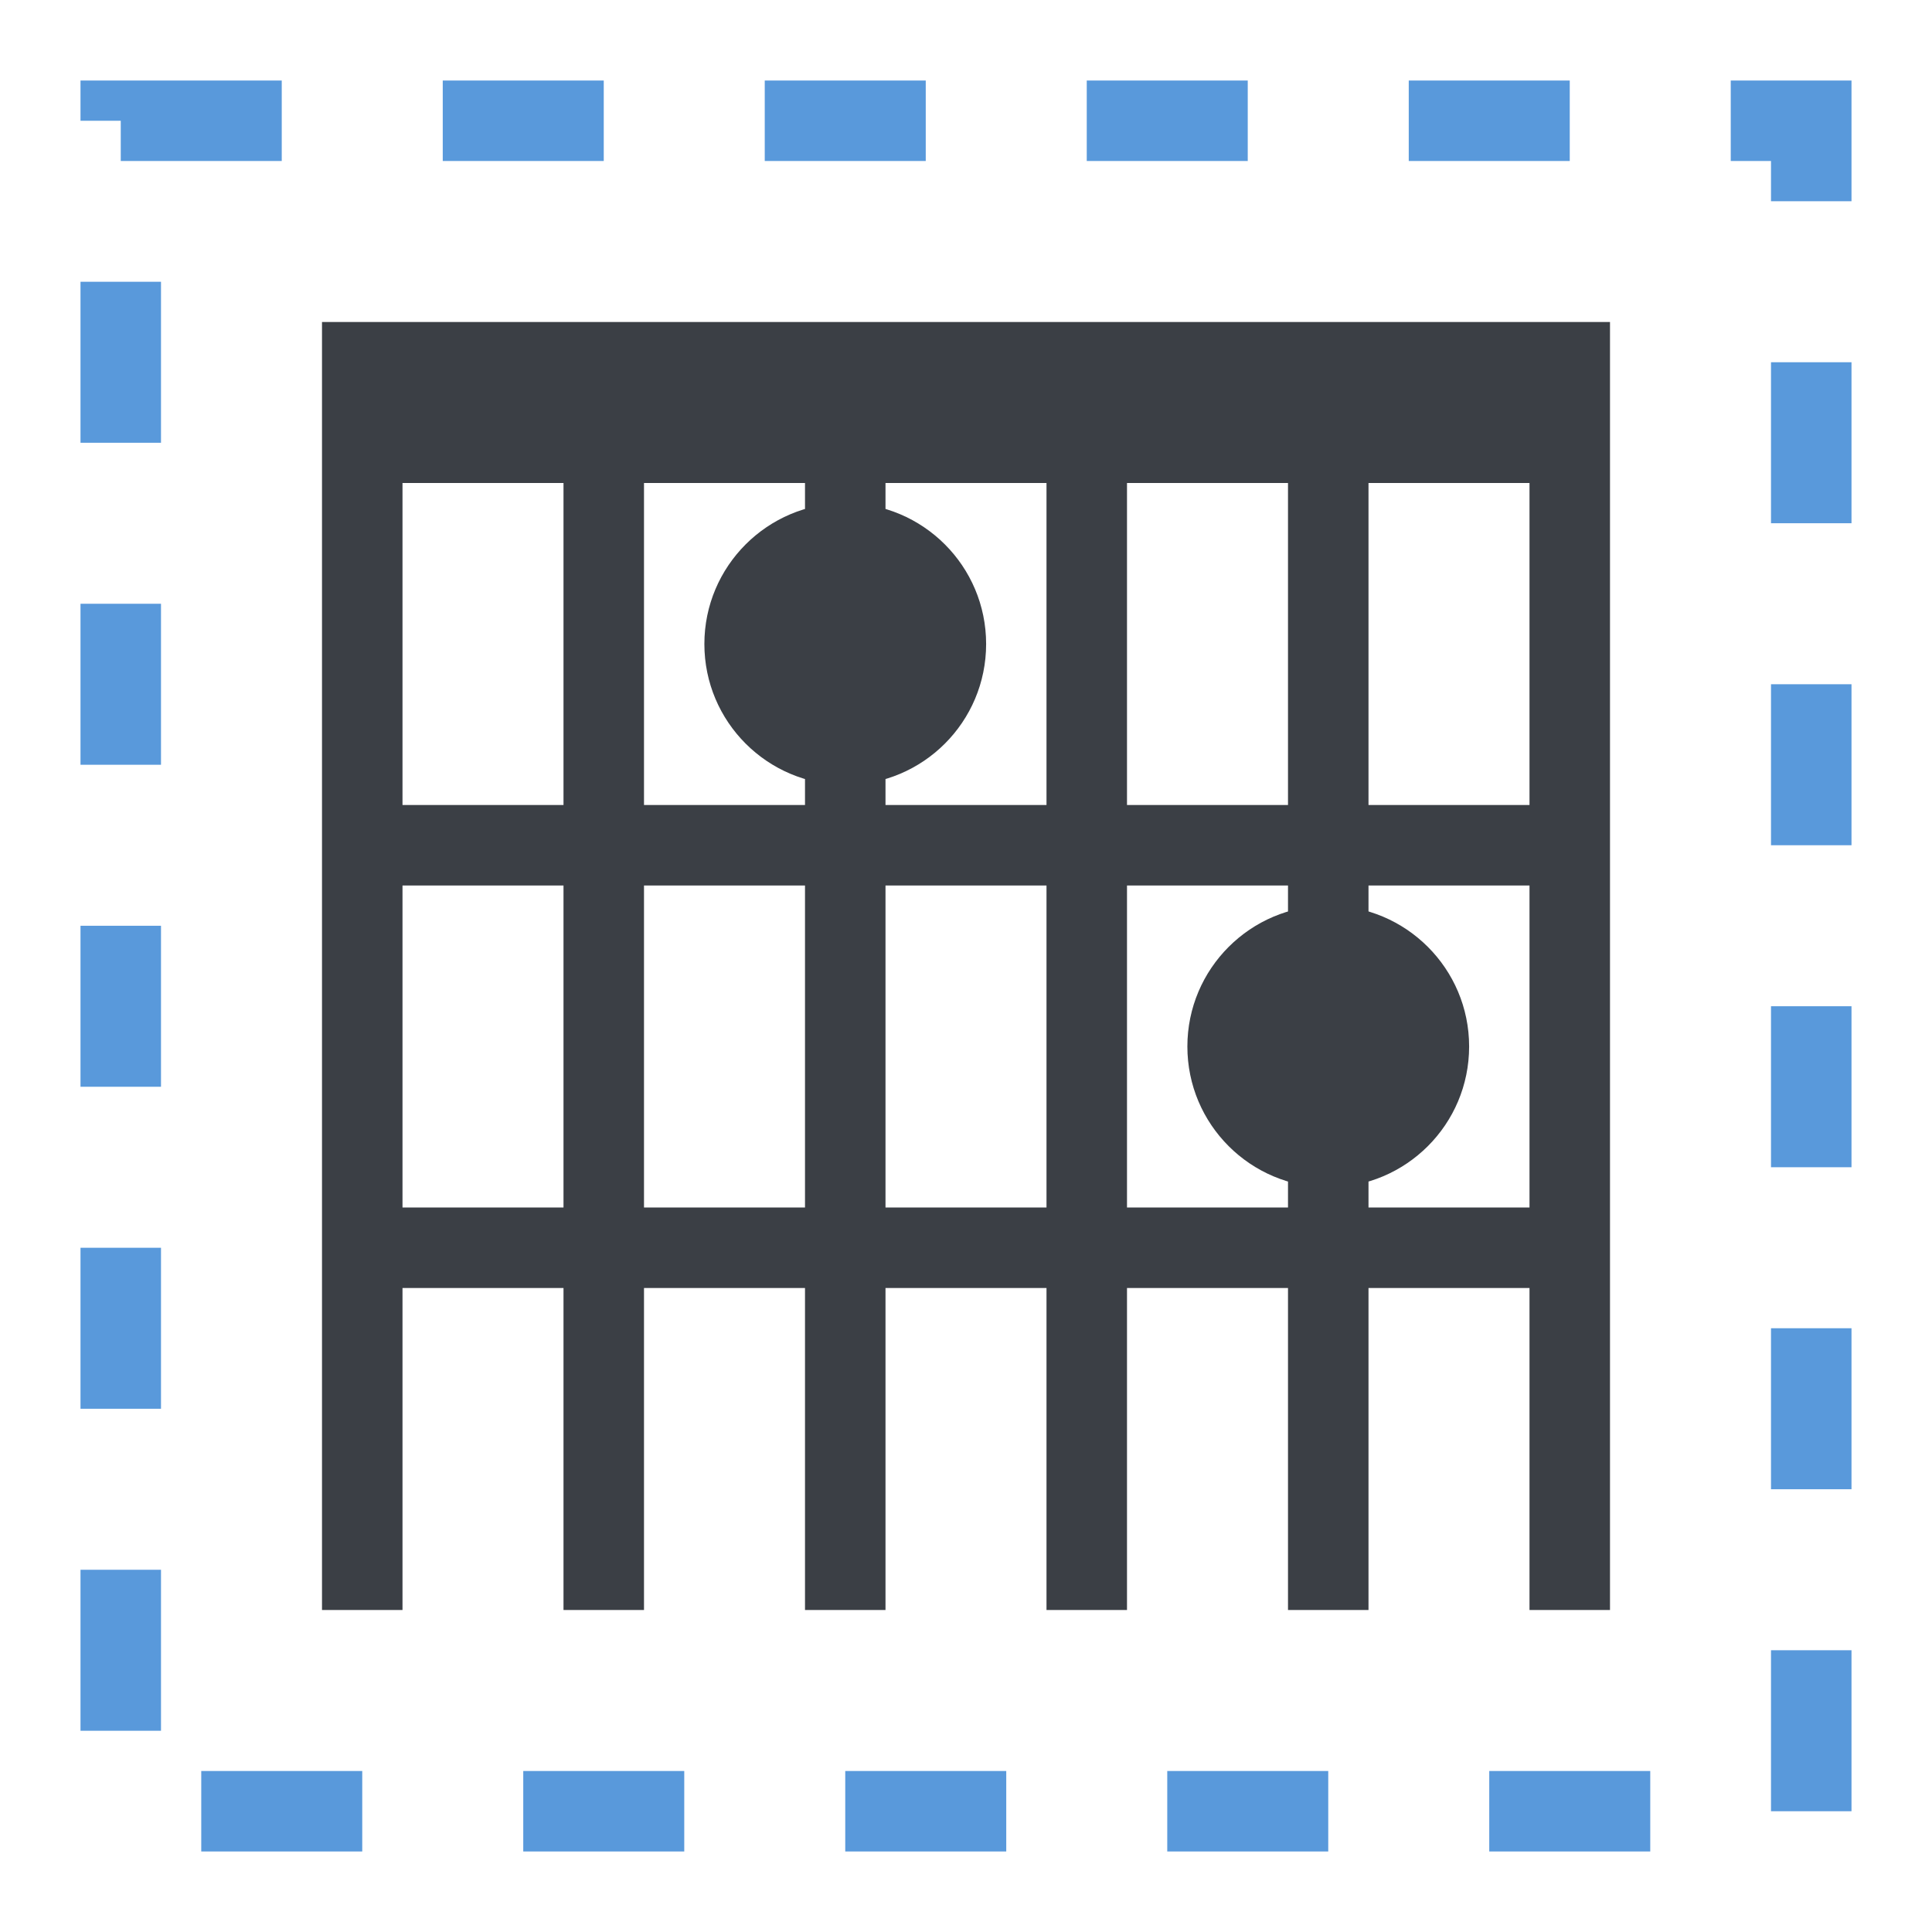 <?xml version="1.0" encoding="UTF-8"?>
<svg width="24px" height="24px" viewBox="0 0 24 24" version="1.1" xmlns="http://www.w3.org/2000/svg" xmlns:xlink="http://www.w3.org/1999/xlink">
    <!-- Generator: Sketch 41.2 (35397) - http://www.bohemiancoding.com/sketch -->
    <title>frame-fretboard</title>
    <desc>Created with Sketch.</desc>
    <defs></defs>
    <g id="Original-24" stroke="none" stroke-width="1" fill="none" fill-rule="evenodd">
        <g id="frame-fretboard">
            <g transform="translate(12, 12) rotate(90) translate(-12, -12) ">
                <rect id="rect9212" transform="translate(12, 12) rotate(90) translate(-12, -12) " x="0" y="-1.575e-05" width="24" height="24"></rect>
                <rect id="rect9216" stroke="#5999DB" stroke-width="1" stroke-dasharray="2,2" transform="translate(12, 12) rotate(-90) translate(-12, -12) " x="1.5" y="1.5" width="21" height="21"></rect>
                <path d="M4,20 L20,20 L20,19 L16,19 L16,17 L20,17 L20,16 L16,16 L16,14 L20,14 L20,13 L16,13 L16,11 L20,11 L20,10 L16,10 L16,8 L20,8 L20,7 L16,7 L16,5 L20,5 L20,4 L16,4 L15,4 L6,4 L4,4 L4,20 Z M6,19 L6,17 L10,17 L10,19 L6,19 Z M6,16 L6,14 L10,14 L10,16 L6,16 Z M6,13 L6,11 L10,11 L10,13 L6,13 Z M6,10 L6,8 L10,8 L10,10 L6,10 Z M6,7 L6,5 L10,5 L10,7 L6,7 Z M11,19 L11,17 L15,17 L15,19 L11,19 Z M11,16 L11,14 L15,14 L15,16 L11,16 Z M11,13 L11,11 L15,11 L15,13 L11,13 Z M11,10 L11,8 L15,8 L15,10 L11,10 Z M11,7 L11,5 L15,5 L15,7 L11,7 Z" id="rect5528-0" fill="#3B3F45"></path>
                <path d="M14.75,7.5 C14.75,8.467 13.967,9.25 13,9.25 C12.034,9.25 11.25,8.467 11.25,7.5 C11.25,6.534 12.034,5.75 13,5.75 C13.967,5.75 14.75,6.534 14.75,7.5 Z" id="path9244" fill="#3B3F45" transform="translate(13, 7.5) rotate(-90) translate(-13, -7.5) "></path>
                <path d="M9.75,13.5 C9.75,14.467 8.967,15.25 8,15.25 C7.034,15.25 6.25,14.467 6.25,13.5 C6.25,12.534 7.034,11.75 8,11.75 C8.967,11.75 9.75,12.534 9.75,13.5 Z" id="path9754" fill="#3B3F45" transform="translate(8, 13.5) rotate(-90) translate(-8, -13.5) "></path>
            </g>
        </g>
    </g>
</svg>